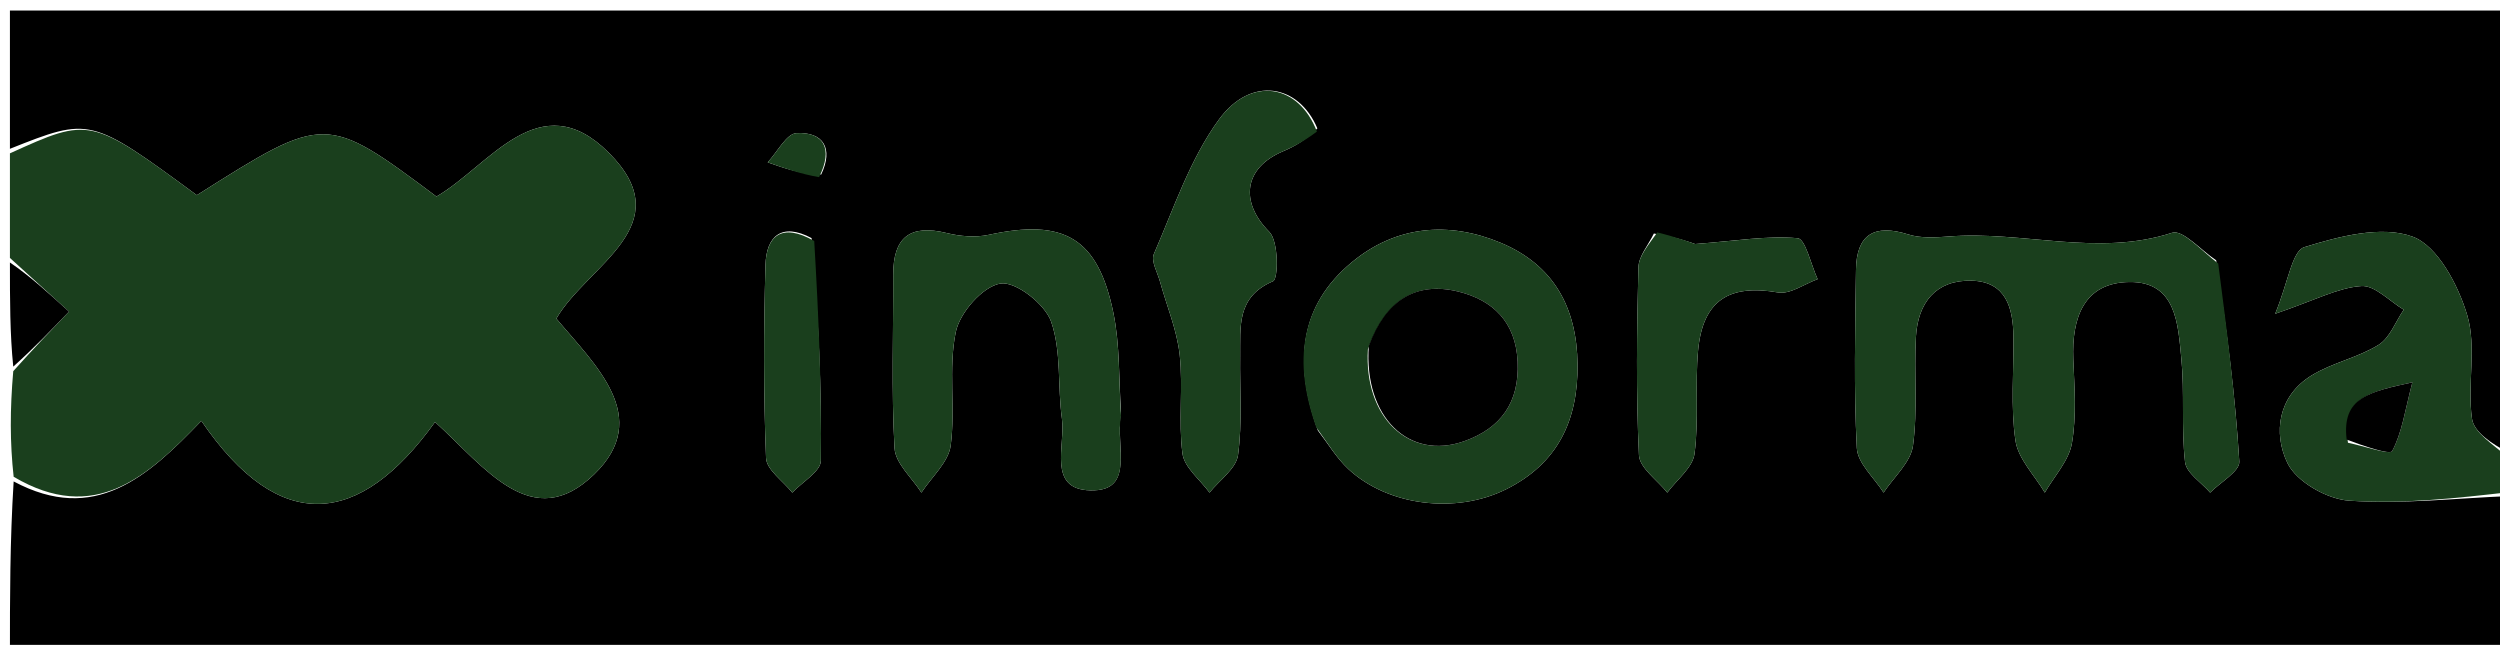 <svg version="1.1" id="Layer_1" xmlns="http://www.w3.org/2000/svg" xmlns:xlink="http://www.w3.org/1999/xlink" x="0px" y="0px"
	 width="100%" viewBox="0 0 252 65" enable-background="new 0 0 252 65" xml:space="preserve">
<path fill="#000000" opacity="1" stroke="none" 
	d="
M1,15 
	C1,10.34 1,5.68 1,1.062 
	C85,1.062 169,1.062 253,1.062 
	C253,15.771 253,30.417 252.672,45.528 
	C251.239,44.739 249.376,43.593 249.177,42.207 
	C248.683,38.773 249.663,35.018 248.704,31.792 
	C247.802,28.756 245.71,24.775 243.177,23.85 
	C240.038,22.704 235.769,23.832 232.277,24.913 
	C231.042,25.295 230.658,28.424 229.337,31.629 
	C233.388,30.243 235.664,29.004 238.017,28.836 
	C239.379,28.739 240.865,30.365 242.295,31.216 
	C241.468,32.428 240.898,34.054 239.757,34.763 
	C237.668,36.06 235.087,36.562 232.993,37.853 
	C229.602,39.944 229.124,43.673 230.574,46.678 
	C231.485,48.565 234.577,50.318 236.804,50.469 
	C242.167,50.833 247.597,50.219 253,50 
	C253,55.325 253,60.65 253,65.957 
	C169,65.957 85,65.957 1,65.957 
	C1,60.255 1,54.597 1.376,48.529 
	C9.536,52.881 14.836,48.113 20.297,42.425 
	C28.195,54.007 36.257,53.12 43.852,42.538 
	C48.912,47.136 53.642,53.862 59.889,47.819 
	C65.841,42.061 59.951,36.754 56.078,32.113 
	C59.218,26.715 68.707,22.719 61.353,15.381 
	C54.368,8.412 49.346,16.706 43.996,19.811 
	C32.808,11.466 32.808,11.466 19.841,19.673 
	C9.096,11.783 9.096,11.783 1,15 
M223.39,26.236 
	C221.889,25.251 220.013,23.116 218.947,23.464 
	C211.413,25.925 203.9,23.233 196.419,23.839 
	C195.07,23.948 193.604,24.029 192.349,23.631 
	C188.929,22.546 187.13,23.627 187.082,27.203 
	C187.003,33.19 186.856,39.189 187.166,45.16 
	C187.246,46.702 188.921,48.16 189.864,49.657 
	C190.899,48.085 192.602,46.604 192.831,44.922 
	C193.322,41.324 192.923,37.616 193.126,33.966 
	C193.316,30.542 195.119,28.197 198.743,28.293 
	C202.211,28.385 202.92,31.043 202.954,33.942 
	C202.994,37.435 202.659,40.977 203.155,44.402 
	C203.424,46.257 205.084,47.912 206.116,49.657 
	C207.069,48.001 208.549,46.436 208.853,44.668 
	C209.327,41.919 209.105,39.029 208.99,36.206 
	C208.82,32.037 210.065,28.481 214.653,28.429 
	C219.383,28.376 219.54,32.704 219.876,36.113 
	C220.218,39.577 219.862,43.113 220.251,46.568 
	C220.376,47.679 221.9,48.632 222.784,49.657 
	C223.814,48.609 225.782,47.505 225.723,46.523 
	C225.324,39.967 224.493,33.437 223.39,26.236 
M132.845,43.403 
	C133.858,44.706 134.72,46.171 135.913,47.281 
	C139.893,50.982 146.71,51.855 151.796,49.329 
	C156.97,46.759 159.08,42.442 159.018,36.726 
	C158.955,30.951 156.569,26.696 151.286,24.481 
	C146.023,22.274 140.723,22.736 136.261,26.435 
	C131.008,30.791 130.349,36.504 132.845,43.403 
M112.999,41.445 
	C112.767,38.14 112.893,34.762 112.232,31.545 
	C110.672,23.959 107.248,22.012 99.665,23.67 
	C98.321,23.963 96.776,23.826 95.422,23.49 
	C91.712,22.57 90.025,23.95 90.037,27.697 
	C90.055,33.524 89.844,39.361 90.167,45.17 
	C90.253,46.711 91.931,48.164 92.879,49.657 
	C93.909,48.078 95.612,46.587 95.833,44.903 
	C96.326,41.132 95.58,37.162 96.34,33.479 
	C96.745,31.514 99.05,28.883 100.838,28.582 
	C102.36,28.326 105.331,30.642 105.952,32.417 
	C107.008,35.439 106.588,38.95 107.044,42.219 
	C107.416,44.88 105.518,49.341 109.927,49.431 
	C114.478,49.523 112.403,44.987 112.999,41.445 
M132.791,12.943 
	C130.911,8.464 126.099,7.632 122.877,12.035 
	C119.955,16.03 118.322,20.99 116.309,25.606 
	C115.999,26.315 116.676,27.47 116.934,28.409 
	C117.61,30.864 118.64,33.278 118.913,35.775 
	C119.271,39.06 118.764,42.445 119.191,45.713 
	C119.376,47.123 120.967,48.348 121.92,49.657 
	C122.923,48.401 124.607,47.239 124.794,45.872 
	C125.24,42.608 124.966,39.248 125.009,35.927 
	C125.048,32.972 124.606,29.935 128.323,28.347 
	C128.868,28.114 128.89,24.32 127.948,23.373 
	C124.966,20.375 125.344,16.922 129.354,15.24 
	C130.498,14.76 131.582,14.137 132.791,12.943 
M166.71,23.538 
	C166.166,24.679 165.179,25.809 165.15,26.963 
	C164.993,33.264 164.906,39.58 165.205,45.87 
	C165.267,47.175 167.065,48.397 168.062,49.657 
	C169.02,48.356 170.624,47.14 170.809,45.736 
	C171.261,42.304 170.842,38.765 171.171,35.307 
	C171.65,30.262 174.313,28.624 179.217,29.479 
	C180.436,29.691 181.879,28.622 183.219,28.141 
	C182.552,26.696 181.992,24.084 181.2,24.012 
	C178.167,23.737 175.06,24.277 170.869,24.598 
	C170.578,24.49 168.99,23.902 166.71,23.538 
M81.806,24 
	C78.787,22.399 77.239,23.798 77.158,26.723 
	C76.978,33.199 76.956,39.689 77.216,46.16 
	C77.265,47.359 78.938,48.493 79.862,49.657 
	C80.868,48.585 82.73,47.523 82.743,46.438 
	C82.829,39.159 82.522,31.875 81.806,24 
M82.778,17.591 
	C84.02,14.959 83.017,13.297 80.299,13.418 
	C79.285,13.463 78.352,15.328 77.382,16.364 
	C79.035,16.95 80.687,17.537 82.778,17.591 
z"/>
<path fill="#1A3F1D" opacity="1" stroke="none" 
	d="
M1,15.458 
	C9.096,11.783 9.096,11.783 19.841,19.673 
	C32.808,11.466 32.808,11.466 43.996,19.811 
	C49.346,16.706 54.368,8.412 61.353,15.381 
	C68.707,22.719 59.218,26.715 56.078,32.113 
	C59.951,36.754 65.841,42.061 59.889,47.819 
	C53.642,53.862 48.912,47.136 43.852,42.538 
	C36.257,53.12 28.195,54.007 20.297,42.425 
	C14.836,48.113 9.536,52.881 1.376,48.059 
	C1,44.639 1,41.277 1.336,37.413 
	C3.432,35.076 5.192,33.243 6.952,31.41 
	C4.968,29.606 2.984,27.803 1,26 
	C1,22.639 1,19.277 1,15.458 
z"/>
<path fill="#1A3F1D" opacity="1" stroke="none" 
	d="
M253,49.6 
	C247.597,50.219 242.167,50.833 236.804,50.469 
	C234.577,50.318 231.485,48.565 230.574,46.678 
	C229.124,43.673 229.602,39.944 232.993,37.853 
	C235.087,36.562 237.668,36.06 239.757,34.763 
	C240.898,34.054 241.468,32.428 242.295,31.216 
	C240.865,30.365 239.379,28.739 238.017,28.836 
	C235.664,29.004 233.388,30.243 229.337,31.629 
	C230.658,28.424 231.042,25.295 232.277,24.913 
	C235.769,23.832 240.038,22.704 243.177,23.85 
	C245.71,24.775 247.802,28.756 248.704,31.792 
	C249.663,35.018 248.683,38.773 249.177,42.207 
	C249.376,43.593 251.239,44.739 252.672,45.997 
	C253,47.067 253,48.133 253,49.6 
M236.674,44.63 
	C238.224,44.946 240.912,45.874 241.128,45.473 
	C242.115,43.637 242.409,41.429 243.166,38.537 
	C238.802,39.503 236.034,40.054 236.674,44.63 
z"/>
<path fill="#000000" opacity="1" stroke="none" 
	d="
M1,26.458 
	C2.984,27.803 4.968,29.606 6.952,31.41 
	C5.192,33.243 3.432,35.076 1.336,36.955 
	C1,33.639 1,30.277 1,26.458 
z"/>
<path fill="#1A3F1D" opacity="1" stroke="none" 
	d="
M223.597,26.567 
	C224.493,33.437 225.324,39.967 225.723,46.523 
	C225.782,47.505 223.814,48.609 222.784,49.657 
	C221.9,48.632 220.376,47.679 220.251,46.568 
	C219.862,43.113 220.218,39.577 219.876,36.113 
	C219.54,32.704 219.383,28.376 214.653,28.429 
	C210.065,28.481 208.82,32.037 208.99,36.206 
	C209.105,39.029 209.327,41.919 208.853,44.668 
	C208.549,46.436 207.069,48.001 206.116,49.657 
	C205.084,47.912 203.424,46.257 203.155,44.402 
	C202.659,40.977 202.994,37.435 202.954,33.942 
	C202.92,31.043 202.211,28.385 198.743,28.293 
	C195.119,28.197 193.316,30.542 193.126,33.966 
	C192.923,37.616 193.322,41.324 192.831,44.922 
	C192.602,46.604 190.899,48.085 189.864,49.657 
	C188.921,48.16 187.246,46.702 187.166,45.16 
	C186.856,39.189 187.003,33.19 187.082,27.203 
	C187.13,23.627 188.929,22.546 192.349,23.631 
	C193.604,24.029 195.07,23.948 196.419,23.839 
	C203.9,23.233 211.413,25.925 218.947,23.464 
	C220.013,23.116 221.889,25.251 223.597,26.567 
z"/>
<path fill="#1A3F1D" opacity="1" stroke="none" 
	d="
M132.672,43.062 
	C130.349,36.504 131.008,30.791 136.261,26.435 
	C140.723,22.736 146.023,22.274 151.286,24.481 
	C156.569,26.696 158.955,30.951 159.018,36.726 
	C159.08,42.442 156.97,46.759 151.796,49.329 
	C146.71,51.855 139.893,50.982 135.913,47.281 
	C134.72,46.171 133.858,44.706 132.672,43.062 
M137.884,35.216 
	C137.46,42.04 142.033,46.456 147.603,44.469 
	C151.271,43.16 153.168,40.583 152.976,36.457 
	C152.79,32.455 150.479,30.264 147.039,29.402 
	C142.676,28.309 139.653,30.322 137.884,35.216 
z"/>
<path fill="#1A3F1D" opacity="1" stroke="none" 
	d="
M112.998,41.912 
	C112.403,44.987 114.478,49.523 109.927,49.431 
	C105.518,49.341 107.416,44.88 107.044,42.219 
	C106.588,38.95 107.008,35.439 105.952,32.417 
	C105.331,30.642 102.36,28.326 100.838,28.582 
	C99.05,28.883 96.745,31.514 96.34,33.479 
	C95.58,37.162 96.326,41.132 95.833,44.903 
	C95.612,46.587 93.909,48.078 92.879,49.657 
	C91.931,48.164 90.253,46.711 90.167,45.17 
	C89.844,39.361 90.055,33.524 90.037,27.697 
	C90.025,23.95 91.712,22.57 95.422,23.49 
	C96.776,23.826 98.321,23.963 99.665,23.67 
	C107.248,22.012 110.672,23.959 112.232,31.545 
	C112.893,34.762 112.767,38.14 112.998,41.912 
z"/>
<path fill="#1A3F1D" opacity="1" stroke="none" 
	d="
M132.743,13.261 
	C131.582,14.137 130.498,14.76 129.354,15.24 
	C125.344,16.922 124.966,20.375 127.948,23.373 
	C128.89,24.32 128.868,28.114 128.323,28.347 
	C124.606,29.935 125.048,32.972 125.009,35.927 
	C124.966,39.248 125.24,42.608 124.794,45.872 
	C124.607,47.239 122.923,48.401 121.92,49.657 
	C120.967,48.348 119.376,47.123 119.191,45.713 
	C118.764,42.445 119.271,39.06 118.913,35.775 
	C118.64,33.278 117.61,30.864 116.934,28.409 
	C116.676,27.47 115.999,26.315 116.309,25.606 
	C118.322,20.99 119.955,16.03 122.877,12.035 
	C126.099,7.632 130.911,8.464 132.743,13.261 
z"/>
<path fill="#1A3F1D" opacity="1" stroke="none" 
	d="
M167.056,23.426 
	C168.99,23.902 170.578,24.49 170.869,24.598 
	C175.06,24.277 178.167,23.737 181.2,24.012 
	C181.992,24.084 182.552,26.696 183.219,28.141 
	C181.879,28.622 180.436,29.691 179.217,29.479 
	C174.313,28.624 171.65,30.262 171.171,35.307 
	C170.842,38.765 171.261,42.304 170.809,45.736 
	C170.624,47.14 169.02,48.356 168.062,49.657 
	C167.065,48.397 165.267,47.175 165.205,45.87 
	C164.906,39.58 164.993,33.264 165.15,26.963 
	C165.179,25.809 166.166,24.679 167.056,23.426 
z"/>
<path fill="#1A3F1D" opacity="1" stroke="none" 
	d="
M82.074,24.296 
	C82.522,31.875 82.829,39.159 82.743,46.438 
	C82.73,47.523 80.868,48.585 79.862,49.657 
	C78.938,48.493 77.265,47.359 77.216,46.16 
	C76.956,39.689 76.978,33.199 77.158,26.723 
	C77.239,23.798 78.787,22.399 82.074,24.296 
z"/>
<path fill="#1A3F1D" opacity="1" stroke="none" 
	d="
M82.559,17.857 
	C80.687,17.537 79.035,16.95 77.382,16.364 
	C78.352,15.328 79.285,13.463 80.299,13.418 
	C83.017,13.297 84.02,14.959 82.559,17.857 
z"/>
<path fill="#000000" opacity="1" stroke="none" 
	d="
M236.543,44.31 
	C236.034,40.054 238.802,39.503 243.166,38.537 
	C242.409,41.429 242.115,43.637 241.128,45.473 
	C240.912,45.874 238.224,44.946 236.543,44.31 
z"/>
<path fill="#000000" opacity="1" stroke="none" 
	d="
M137.976,34.858 
	C139.653,30.322 142.676,28.309 147.039,29.402 
	C150.479,30.264 152.79,32.455 152.976,36.457 
	C153.168,40.583 151.271,43.16 147.603,44.469 
	C142.033,46.456 137.46,42.04 137.976,34.858 
z"/>
</svg>